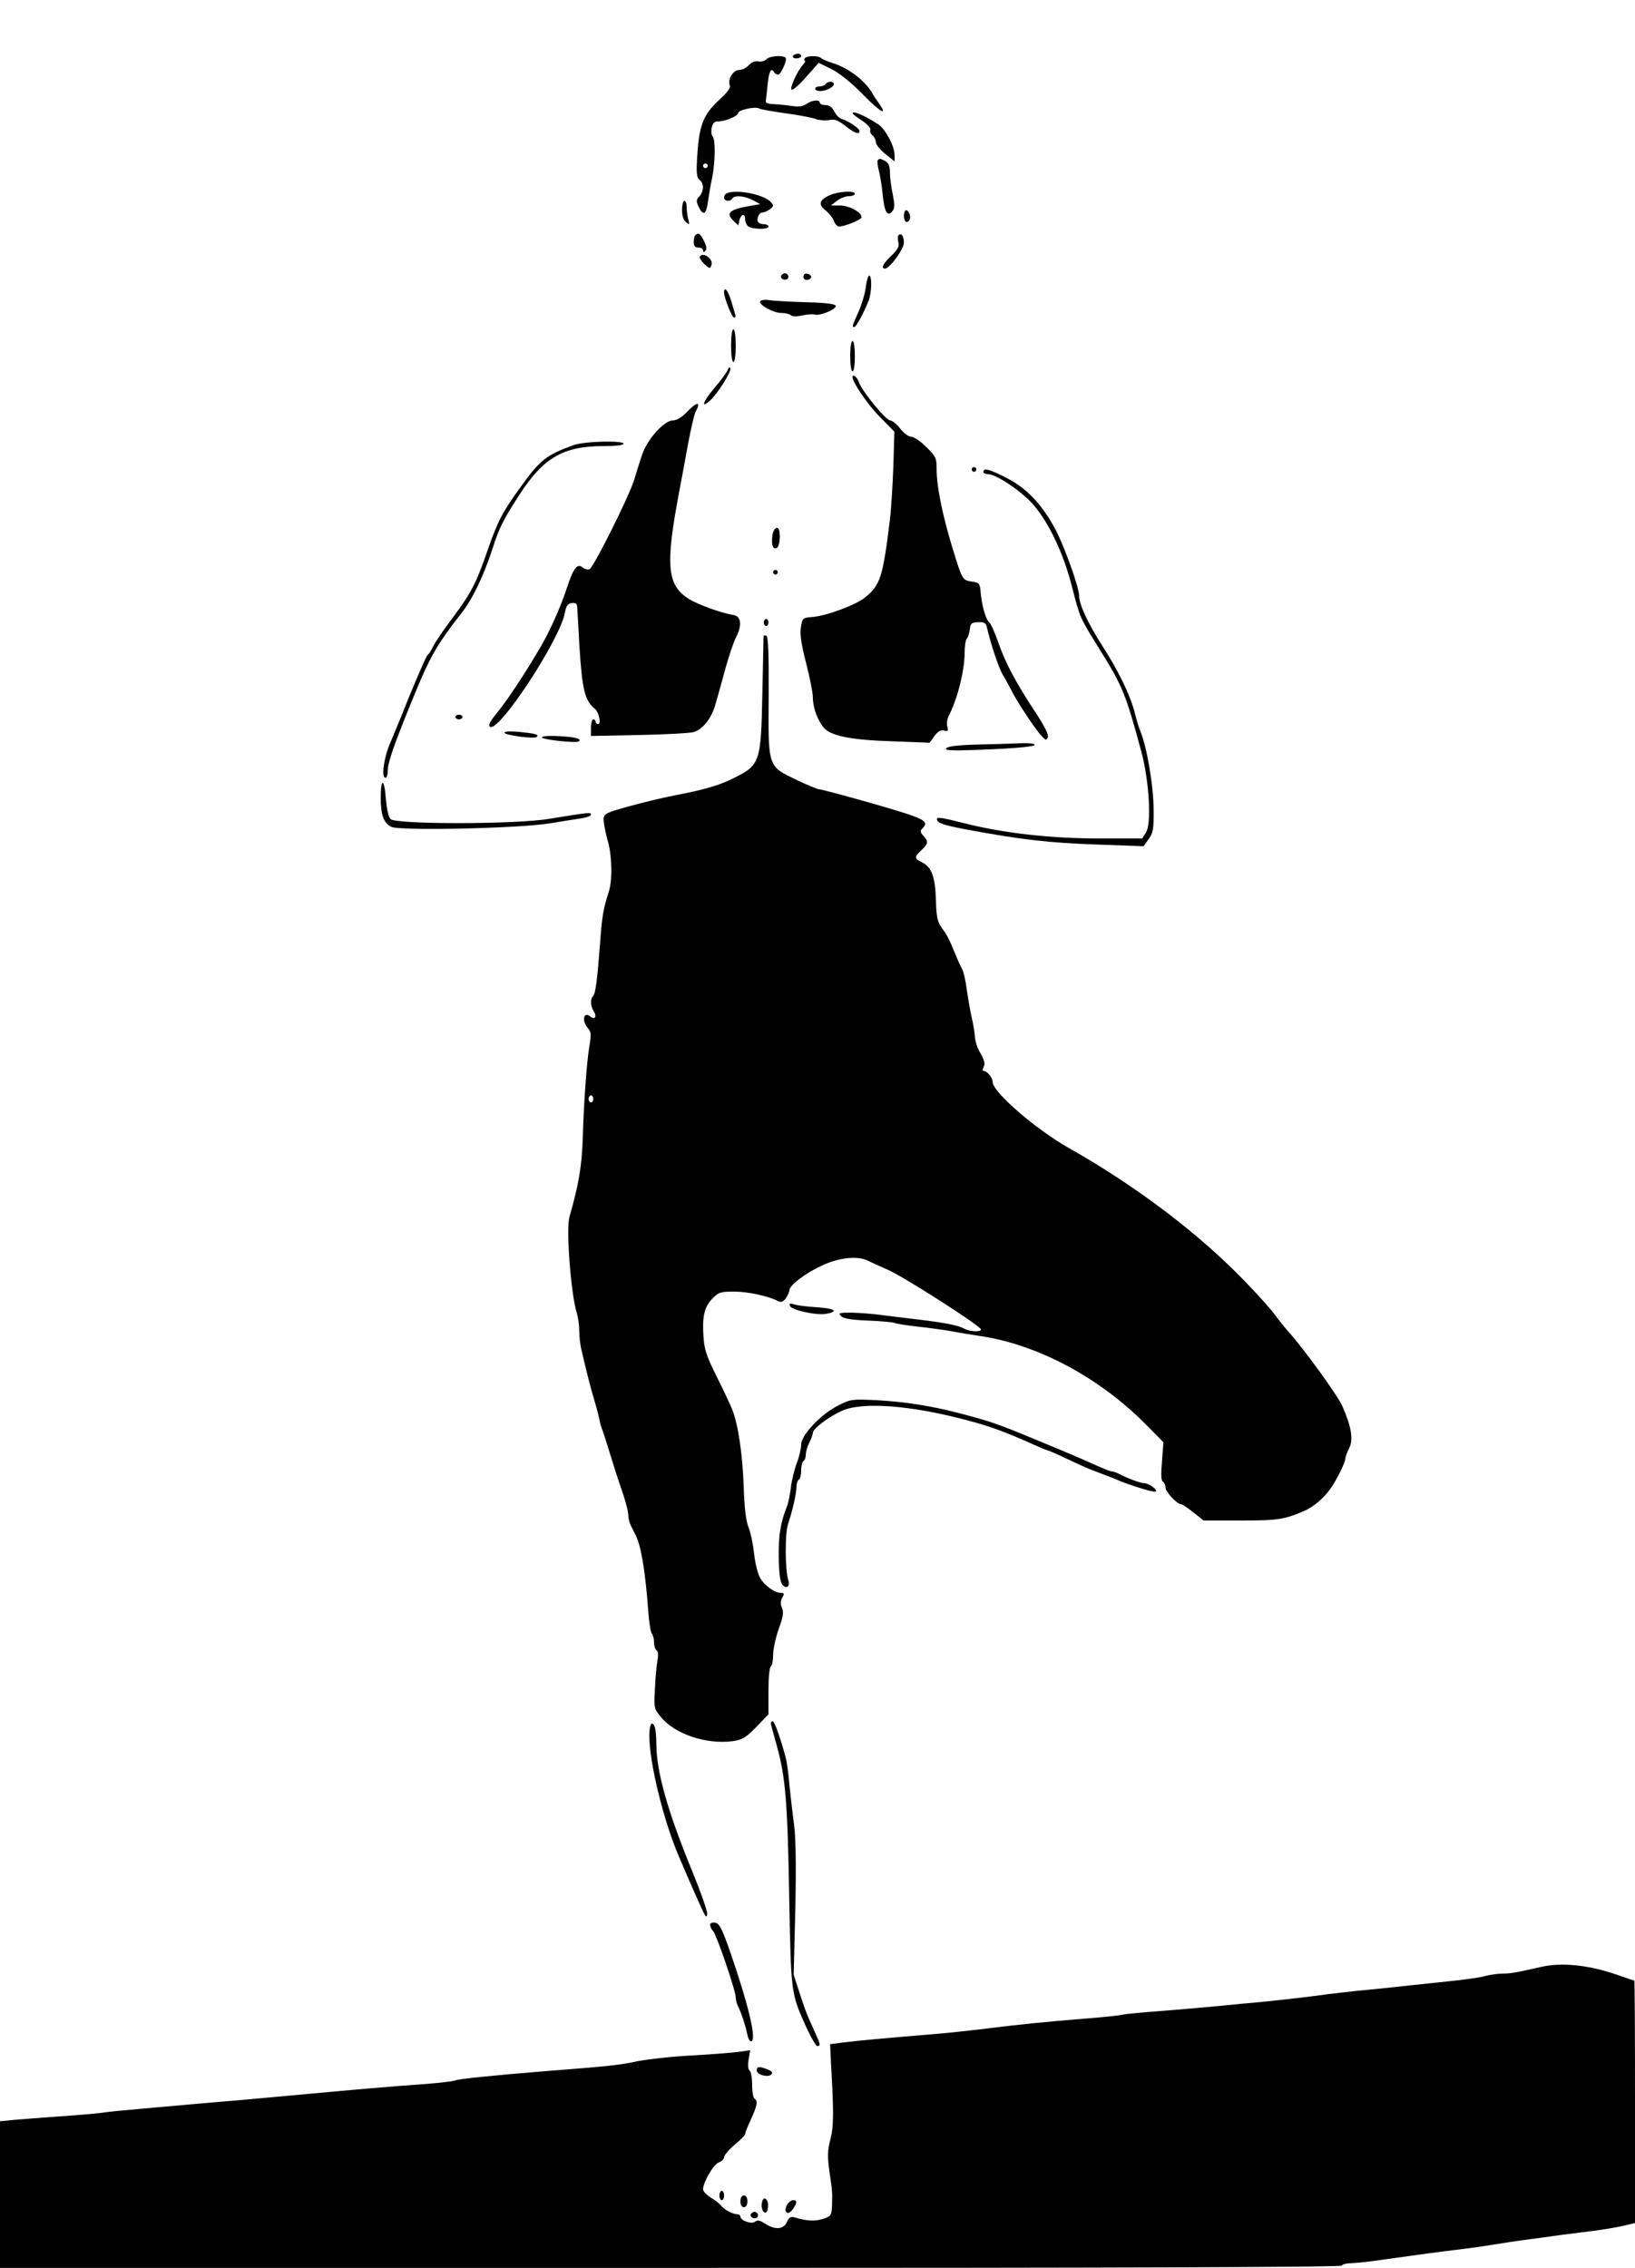  <svg version="1.0" xmlns="http://www.w3.org/2000/svg" width="700pt" height="971pt" viewBox="0 0 700 971" preserveAspectRatio="xMidYMid meet">
<g transform="translate(0,971) scale(0.1,-0.1)" fill="#000000" stroke="none">
<path d="M3395 9470 c-3 -5 3 -10 14 -10 12 0 21 5 21 10 0 6 -6 10 -14 10 -8
0 -18 -4 -21 -10z"></path>
<path d="M3281 9456 c-6 -7 -21 -11 -34 -9 -14 3 -29 -3 -41 -16 -11 -12 -30
-21 -43 -21 -25 0 -49 -41 -38 -68 3 -8 -14 -31 -44 -58 -67 -61 -87 -107 -95
-230 -6 -84 -4 -103 9 -114 20 -16 19 -49 -1 -71 -14 -15 -14 -21 -2 -46 19
-39 32 -31 39 24 4 26 11 72 18 102 13 65 15 163 2 177 -5 5 -7 21 -4 37 4 19
11 27 26 27 32 0 87 23 87 36 0 13 73 29 89 20 5 -4 57 -13 114 -21 58 -8 117
-19 131 -25 14 -5 39 -7 56 -4 23 5 37 0 69 -25 39 -31 61 -39 61 -22 0 11
-48 44 -75 51 -11 3 -26 18 -33 33 -9 18 -21 27 -38 27 -13 0 -24 5 -24 10 0
15 -33 12 -57 -5 -15 -11 -34 -13 -60 -9 -21 3 -56 7 -78 8 -30 1 -39 5 -36
16 1 8 5 41 8 73 6 54 14 69 28 47 3 -5 11 -10 16 -10 12 0 39 61 33 72 -8 13
-71 9 -83 -6z m-251 -456 c0 -5 -4 -10 -10 -10 -5 0 -10 5 -10 10 0 6 5 10 10
10 6 0 10 -4 10 -10z"></path>
<path d="M3445 9460 c-3 -5 -3 -10 1 -10 4 0 0 -8 -8 -17 -26 -29 -58 -102
-49 -107 5 -4 33 21 63 55 l53 60 55 -27 c34 -17 85 -58 133 -107 74 -76 111
-98 71 -41 -11 15 -24 35 -30 46 -32 54 -100 106 -169 128 -22 7 -44 16 -49
21 -13 12 -63 11 -71 -1z"></path>
<path d="M3535 9350 c-3 -5 -15 -10 -26 -10 -10 0 -19 -4 -19 -10 0 -5 9 -10
21 -10 25 0 59 17 59 30 0 13 -27 13 -35 0z"></path>
<path d="M3650 9225 c0 -3 18 -17 40 -31 23 -15 39 -33 36 -40 -3 -7 2 -18 10
-24 8 -7 14 -20 14 -30 0 -9 18 -31 40 -49 l40 -32 0 27 c0 38 -39 111 -69
131 -56 37 -111 61 -111 48z"></path>
<path d="M3758 9024 c-3 -3 -1 -22 4 -42 6 -20 13 -67 17 -104 7 -75 20 -98
41 -73 11 13 11 27 2 74 -7 31 -12 74 -12 94 0 26 -6 39 -19 47 -23 12 -26 12
-33 4z"></path>
<path d="M3113 8883 c-7 -2 -13 -11 -13 -19 0 -16 26 -19 35 -4 9 15 52 12 88
-7 l32 -17 -57 -10 c-75 -14 -90 -29 -60 -59 l23 -22 5 23 c7 26 24 30 24 4 0
-10 5 -23 12 -30 14 -14 88 -16 88 -2 0 6 -9 10 -19 10 -11 0 -22 4 -25 9 -9
13 4 41 18 41 7 0 21 6 32 14 18 14 18 16 2 33 -32 31 -143 53 -185 36z"></path>
<path d="M3552 8874 c-45 -20 -50 -40 -17 -65 14 -12 31 -32 35 -45 5 -13 15
-24 22 -24 23 0 92 28 96 38 6 20 -50 52 -91 52 l-40 0 26 20 c14 11 37 20 51
20 14 0 26 5 26 10 0 15 -70 11 -108 -6z"></path>
<path d="M2920 8811 c0 -24 6 -44 17 -52 15 -13 16 -11 10 11 -4 14 -7 37 -7
53 0 15 -4 27 -10 27 -5 0 -10 -17 -10 -39z"></path>
<path d="M3870 8785 c0 -25 14 -34 24 -16 8 12 -3 41 -15 41 -5 0 -9 -11 -9
-25z"></path>
<path d="M2977 8703 c-4 -3 -7 -17 -7 -30 0 -16 6 -23 20 -23 11 0 20 -5 20
-12 0 -8 3 -9 10 -2 7 7 5 21 -6 42 -15 32 -25 38 -37 25z"></path>
<path d="M3847 8703 c-4 -3 -4 -17 -1 -30 5 -18 -2 -31 -30 -58 -35 -33 -46
-55 -27 -55 20 0 81 84 81 111 0 28 -12 44 -23 32z"></path>
<path d="M2996 8611 c-3 -4 6 -18 19 -31 23 -21 25 -22 31 -5 10 25 -36 59
-50 36z"></path>
<path d="M3345 8531 c-7 -12 12 -24 25 -16 11 7 4 25 -10 25 -5 0 -11 -4 -15
-9z"></path>
<path d="M3440 8525 c0 -10 7 -15 18 -13 21 4 19 22 -2 26 -10 2 -16 -3 -16
-13z"></path>
<path d="M3707 8482 c-3 -27 -17 -74 -31 -106 -29 -65 -29 -66 -18 -66 7 0 41
61 61 113 13 33 15 107 2 107 -4 0 -11 -22 -14 -48z"></path>
<path d="M3100 8458 c0 -23 34 -108 43 -108 5 0 7 6 5 13 -2 6 -10 33 -18 60
-13 44 -30 63 -30 35z"></path>
<path d="M3255 8420 c-9 -14 55 -50 91 -50 16 0 34 -4 40 -10 5 -5 24 -6 47
-1 21 5 46 7 56 4 24 -6 94 24 89 38 -3 8 -45 13 -128 15 -69 2 -139 6 -157 9
-17 3 -34 1 -38 -5z"></path>
<path d="M3130 8230 c0 -40 4 -70 10 -70 6 0 10 30 10 70 0 40 -4 70 -10 70
-6 0 -10 -30 -10 -70z"></path>
<path d="M3640 8185 c0 -37 4 -65 10 -65 6 0 10 28 10 65 0 37 -4 65 -10 65
-6 0 -10 -28 -10 -65z"></path>
<path d="M3115 8125 c-5 -11 -30 -46 -58 -78 -47 -56 -59 -90 -17 -52 32 29
92 124 87 138 -3 7 -8 4 -12 -8z"></path>
<path d="M3650 8095 c0 -22 66 -119 117 -170 l62 -63 -4 -143 c-3 -79 -9 -184
-15 -234 -30 -246 -41 -279 -105 -332 -40 -33 -169 -81 -230 -85 -38 -3 -40
-5 -46 -43 -5 -29 1 -72 22 -153 16 -62 29 -128 29 -146 0 -41 17 -93 43 -127
28 -39 113 -57 299 -63 l158 -6 21 29 c15 20 27 27 41 23 17 -4 19 -1 14 16
-4 13 -1 34 7 49 36 70 67 193 67 268 0 28 4 55 9 60 5 6 11 23 13 40 3 26 7
30 36 31 27 1 33 -2 38 -25 14 -62 49 -168 65 -196 10 -16 26 -46 36 -65 22
-46 95 -157 127 -195 22 -25 26 -27 32 -12 4 12 -12 44 -48 100 -85 127 -134
219 -163 304 -15 43 -33 83 -40 89 -15 11 -33 77 -37 134 -3 31 -6 36 -37 40
-41 6 -41 6 -85 150 -42 139 -66 259 -66 330 0 49 -3 56 -44 96 -24 24 -53 44
-64 44 -12 0 -32 15 -48 35 -14 19 -34 35 -43 35 -19 1 -121 126 -134 164 -7
22 -27 37 -27 21z"></path>
<path d="M2940 7945 c-21 -22 -43 -35 -59 -35 -38 0 -112 -83 -133 -150 -10
-30 -25 -77 -33 -105 -23 -73 -174 -375 -191 -382 -8 -3 -21 0 -29 7 -24 20
-40 -2 -69 -90 -23 -72 -68 -173 -106 -240 -63 -109 -147 -238 -193 -293 -27
-33 -37 -51 -30 -58 34 -34 304 377 322 490 5 27 12 37 29 39 15 2 22 -2 23
-15 1 -10 5 -81 9 -158 12 -198 23 -244 67 -280 17 -14 28 -65 14 -65 -6 0
-11 5 -11 10 0 6 -4 10 -10 10 -5 0 -10 -16 -10 -35 l0 -36 203 4 c111 2 216
8 234 12 40 9 80 59 97 123 8 26 26 92 41 147 15 55 36 117 47 138 26 51 21
89 -12 94 -48 7 -152 44 -191 69 -93 58 -101 142 -42 454 9 47 26 139 38 205
12 66 27 130 33 142 25 46 7 45 -38 -2z"></path>
<path d="M2455 7804 c-116 -42 -143 -63 -226 -179 -77 -106 -97 -144 -140
-267 -51 -147 -70 -184 -151 -293 -37 -49 -75 -104 -83 -122 -9 -18 -19 -34
-24 -37 -5 -3 -41 -86 -81 -183 -39 -98 -76 -187 -81 -198 -26 -61 -37 -145
-19 -145 6 0 10 13 10 28 0 37 24 107 112 322 69 169 101 224 204 355 48 62
94 157 134 280 28 87 47 124 114 227 102 158 188 208 358 208 52 0 88 4 88 10
0 15 -169 11 -215 -6z"></path>
<path d="M4160 7700 c0 -5 5 -10 10 -10 6 0 10 5 10 10 0 6 -4 10 -10 10 -5 0
-10 -4 -10 -10z"></path>
<path d="M4210 7690 c0 -5 9 -10 19 -10 35 0 137 -68 190 -125 69 -77 134
-212 171 -359 35 -134 31 -126 117 -265 98 -156 113 -192 180 -441 33 -125 44
-307 19 -345 l-16 -25 -178 0 c-216 0 -416 23 -582 65 -107 27 -123 29 -118
14 4 -13 33 -23 118 -39 240 -45 362 -59 571 -66 l195 -7 22 31 c19 26 22 43
21 124 0 103 -29 271 -57 338 -6 14 -16 48 -23 75 -18 75 -70 182 -139 289
-61 95 -100 178 -100 216 0 37 -68 225 -107 294 -56 101 -121 168 -204 210
-72 37 -99 44 -99 26z"></path>
<path d="M3307 7418 c-5 -39 1 -60 17 -55 18 6 20 87 3 87 -9 0 -17 -13 -20
-32z"></path>
<path d="M3310 7260 c0 -5 5 -10 10 -10 6 0 10 5 10 10 0 6 -4 10 -10 10 -5 0
-10 -4 -10 -10z"></path>
<path d="M3270 7045 c0 -8 5 -15 10 -15 6 0 10 7 10 15 0 8 -4 15 -10 15 -5 0
-10 -7 -10 -15z"></path>
<path d="M3269 6988 c0 -1 -2 -111 -5 -243 -6 -301 -9 -310 -124 -367 -53 -27
-112 -45 -200 -63 -124 -25 -145 -30 -250 -58 -107 -30 -110 -31 -104 -74 3
-21 10 -51 14 -66 20 -61 23 -173 7 -223 -25 -79 -29 -103 -38 -224 -12 -156
-19 -213 -30 -225 -13 -13 -11 -42 3 -65 15 -23 4 -38 -15 -22 -29 24 -37 -20
-10 -50 14 -16 15 -27 5 -86 -10 -61 -23 -238 -27 -387 -4 -116 -17 -197 -57
-335 -15 -53 6 -328 31 -410 6 -19 11 -54 11 -77 0 -24 4 -62 10 -85 20 -88
40 -165 56 -218 9 -30 18 -66 21 -80 2 -14 8 -34 13 -45 4 -11 20 -60 35 -110
15 -49 31 -99 35 -110 23 -64 40 -123 40 -143 0 -12 5 -31 10 -42 6 -11 15
-30 21 -42 24 -47 42 -155 55 -333 3 -44 10 -84 15 -90 5 -5 9 -21 9 -36 0
-15 5 -31 11 -35 7 -4 8 -20 4 -43 -4 -20 -9 -74 -11 -121 -5 -84 -4 -86 27
-123 59 -72 193 -116 304 -102 43 6 57 14 103 61 l52 54 0 99 c0 56 4 103 10
106 6 3 10 26 10 50 0 24 11 74 24 111 19 51 22 72 14 89 -7 16 -7 29 1 44 10
17 9 21 -5 21 -27 0 -70 31 -89 63 -10 17 -22 63 -26 102 -4 38 -14 90 -24
115 -12 31 -18 85 -21 175 -5 142 -24 267 -49 330 -9 22 -39 87 -68 144 -42
84 -52 115 -55 167 -6 87 3 127 37 163 27 28 34 31 94 31 59 0 147 -19 189
-41 13 -6 21 -3 33 13 8 13 15 28 15 34 0 21 68 73 138 105 71 34 150 43 194
23 12 -6 52 -24 88 -40 68 -29 400 -242 400 -256 0 -12 -48 -10 -73 4 -26 14
-84 25 -192 38 -44 5 -114 14 -155 19 -41 6 -102 10 -135 11 -53 0 -58 -2 -44
-15 11 -11 43 -16 115 -19 54 -2 106 -7 114 -10 9 -4 54 -11 100 -16 47 -5
110 -14 140 -19 30 -6 86 -15 125 -21 247 -36 513 -178 713 -381 l73 -74 -6
-81 c-5 -56 -4 -84 4 -88 6 -4 11 -15 11 -25 0 -18 49 -71 66 -71 5 0 29 -16
53 -35 l44 -35 161 0 c159 0 184 4 272 42 37 16 82 54 110 94 26 36 64 113 64
129 0 7 7 26 16 44 19 38 10 92 -29 181 -21 47 -166 247 -232 320 -17 19 -44
53 -60 75 -16 22 -72 84 -125 139 -199 206 -467 409 -756 572 -141 80 -324
239 -324 281 0 19 -24 48 -39 48 -3 0 -5 2 -4 5 1 3 4 12 7 20 3 8 -4 31 -16
50 -12 19 -23 51 -24 70 -1 19 -7 55 -13 80 -6 25 -15 77 -21 117 -5 40 -14
80 -19 90 -6 10 -17 36 -27 58 -29 72 -38 90 -61 121 -19 26 -24 46 -26 120
-3 100 -18 142 -60 162 -33 16 -34 22 -2 52 29 28 31 37 8 62 -13 14 -14 21
-5 30 33 33 15 42 -206 106 -119 34 -224 62 -232 62 -8 0 -52 18 -98 40 -126
61 -123 51 -121 360 1 181 -2 255 -10 258 -6 2 -11 2 -12 0z m-729 -1983 c0
-8 -4 -15 -10 -15 -5 0 -10 7 -10 15 0 8 5 15 10 15 6 0 10 -7 10 -15z"></path>
<path d="M1950 6640 c0 -5 7 -10 15 -10 8 0 15 5 15 10 0 6 -7 10 -15 10 -8 0
-15 -4 -15 -10z"></path>
<path d="M2160 6573 c0 -11 129 -28 138 -18 10 10 -4 14 -71 21 -43 4 -67 3
-67 -3z"></path>
<path d="M2320 6553 c0 -10 150 -26 159 -17 12 11 -17 19 -85 22 -43 3 -74 0
-74 -5z"></path>
<path d="M4210 6523 c-119 -3 -160 -8 -160 -21 0 -4 39 -6 87 -4 175 5 293 14
293 23 0 5 -24 8 -52 7 -29 -1 -105 -4 -168 -5z"></path>
<path d="M1630 6295 c0 -73 12 -108 45 -125 34 -18 547 -7 680 15 55 9 117 19
138 22 20 3 37 10 37 15 0 11 -1 11 -180 -18 -144 -24 -654 -24 -678 -1 -9 10
-16 42 -20 86 -6 89 -22 93 -22 6z"></path>
<path d="M3382 4119 c6 -18 114 -42 156 -34 54 10 36 23 -40 28 -40 2 -84 8
-97 12 -18 6 -23 5 -19 -6z"></path>
<path d="M3590 3693 c-74 -36 -160 -127 -160 -168 0 -16 -8 -52 -19 -80 -10
-27 -22 -75 -25 -105 -4 -30 -11 -64 -15 -75 -30 -75 -38 -128 -37 -221 1 -68
6 -107 15 -118 17 -21 35 -10 26 18 -14 45 -15 201 -1 241 19 57 36 131 36
160 0 13 5 27 10 30 6 3 10 21 10 40 0 19 5 37 10 40 6 3 10 16 10 28 0 12 7
35 15 51 8 15 15 34 15 41 0 17 63 66 121 93 87 42 298 26 544 -40 95 -25 165
-51 278 -102 32 -14 60 -26 63 -26 3 0 40 -16 82 -36 42 -20 86 -40 97 -44 73
-28 113 -43 130 -51 61 -24 147 -50 153 -45 8 9 -29 35 -50 36 -16 0 -67 19
-110 41 -10 5 -22 9 -28 9 -5 0 -35 12 -67 26 -71 32 -82 37 -268 114 -154 64
-183 74 -320 110 -120 31 -228 48 -350 55 -106 5 -112 5 -165 -22z"></path>
<path d="M3300 2333 c0 -5 12 -48 26 -98 37 -133 46 -241 53 -655 8 -411 7
-404 76 -556 19 -41 39 -74 44 -74 15 0 14 7 -10 59 -36 79 -38 84 -65 166
l-26 80 7 280 c4 183 2 308 -5 360 -6 44 -15 121 -20 170 -4 50 -11 101 -15
115 -22 85 -49 160 -56 160 -5 0 -9 -3 -9 -7z"></path>
<path d="M2780 2279 c0 -116 61 -365 126 -516 45 -106 76 -176 102 -233 14
-29 17 -31 20 -15 1 11 -27 92 -63 180 -107 260 -155 430 -155 550 0 29 -3 60
-6 69 -12 32 -24 15 -24 -35z"></path>
<path d="M3040 1469 c0 -7 6 -20 14 -28 15 -18 96 -255 96 -283 0 -10 4 -26 9
-36 14 -28 33 -85 40 -120 3 -18 11 -33 16 -32 27 1 -9 153 -93 395 -32 90
-43 111 -61 113 -12 2 -21 -2 -21 -9z"></path>
<path d="M6595 1288 c-106 -24 -128 -28 -163 -28 -20 0 -53 -5 -72 -10 -19 -6
-82 -15 -140 -21 -58 -6 -139 -15 -180 -19 -41 -5 -122 -13 -180 -19 -58 -5
-163 -17 -235 -27 -71 -9 -170 -20 -220 -25 -49 -4 -135 -12 -190 -18 -55 -5
-165 -15 -245 -21 -80 -6 -154 -13 -165 -16 -11 -3 -74 -10 -140 -15 -198 -16
-303 -27 -440 -44 -71 -9 -184 -21 -250 -26 -182 -15 -304 -26 -366 -34 l-55
-7 3 -67 c13 -227 13 -284 -2 -341 -12 -48 -13 -72 -4 -137 13 -86 13 -90 11
-150 -2 -38 -5 -42 -38 -53 -34 -11 -68 -10 -121 6 -18 5 -25 1 -34 -20 -15
-32 -51 -34 -94 -6 -22 14 -32 16 -42 8 -15 -12 -63 4 -63 22 0 5 -7 10 -15
10 -19 0 -57 21 -68 37 -4 6 -23 21 -42 33 -19 12 -35 28 -35 36 0 30 44 106
66 115 13 4 24 15 24 23 0 8 20 32 45 53 25 20 45 41 45 46 0 4 11 33 25 63
27 59 31 79 15 89 -5 3 -10 30 -10 60 0 30 -5 57 -11 60 -6 5 -8 22 -4 47 l7
40 -43 -6 c-24 -4 -114 -11 -199 -16 -85 -4 -193 -16 -240 -25 -81 -17 -117
-21 -400 -43 -235 -19 -365 -33 -380 -39 -8 -4 -62 -10 -120 -15 -158 -11
-316 -25 -510 -43 -96 -9 -224 -20 -285 -26 -60 -5 -155 -13 -210 -18 -55 -5
-156 -14 -225 -20 -69 -6 -143 -13 -165 -17 -22 -3 -101 -10 -175 -15 -74 -5
-163 -12 -197 -15 l-63 -6 0 -314 0 -314 2869 0 c1903 0 2872 3 2876 10 3 6
21 10 38 10 18 0 82 7 142 16 165 23 231 32 330 44 50 6 116 16 147 21 32 5
93 15 135 20 43 6 105 14 138 19 33 4 100 13 149 19 49 6 109 17 133 23 l43
10 0 519 c0 286 -1 519 -3 519 -1 0 -30 10 -62 21 -129 46 -247 59 -340 37z"></path>
<path d="M3240 845 c0 -18 48 -31 62 -17 8 8 4 14 -16 22 -37 14 -46 13 -46
-5z"></path>
<path d="M3080 310 c0 -11 5 -20 10 -20 6 0 10 9 10 20 0 11 -4 20 -10 20 -5
0 -10 -9 -10 -20z"></path>
<path d="M3170 285 c0 -16 6 -25 15 -25 9 0 15 9 15 25 0 16 -6 25 -15 25 -9
0 -15 -9 -15 -25z"></path>
<path d="M3264 287 c-7 -20 -2 -47 11 -50 14 -3 19 43 6 56 -7 7 -12 6 -17 -6z"></path>
<path d="M3369 269 c-16 -32 4 -47 25 -18 20 29 20 39 1 39 -8 0 -19 -9 -26
-21z"></path>
<path d="M3215 231 c-7 -12 12 -24 25 -16 11 7 4 25 -10 25 -5 0 -11 -4 -15
-9z"></path>
</g>
</svg>